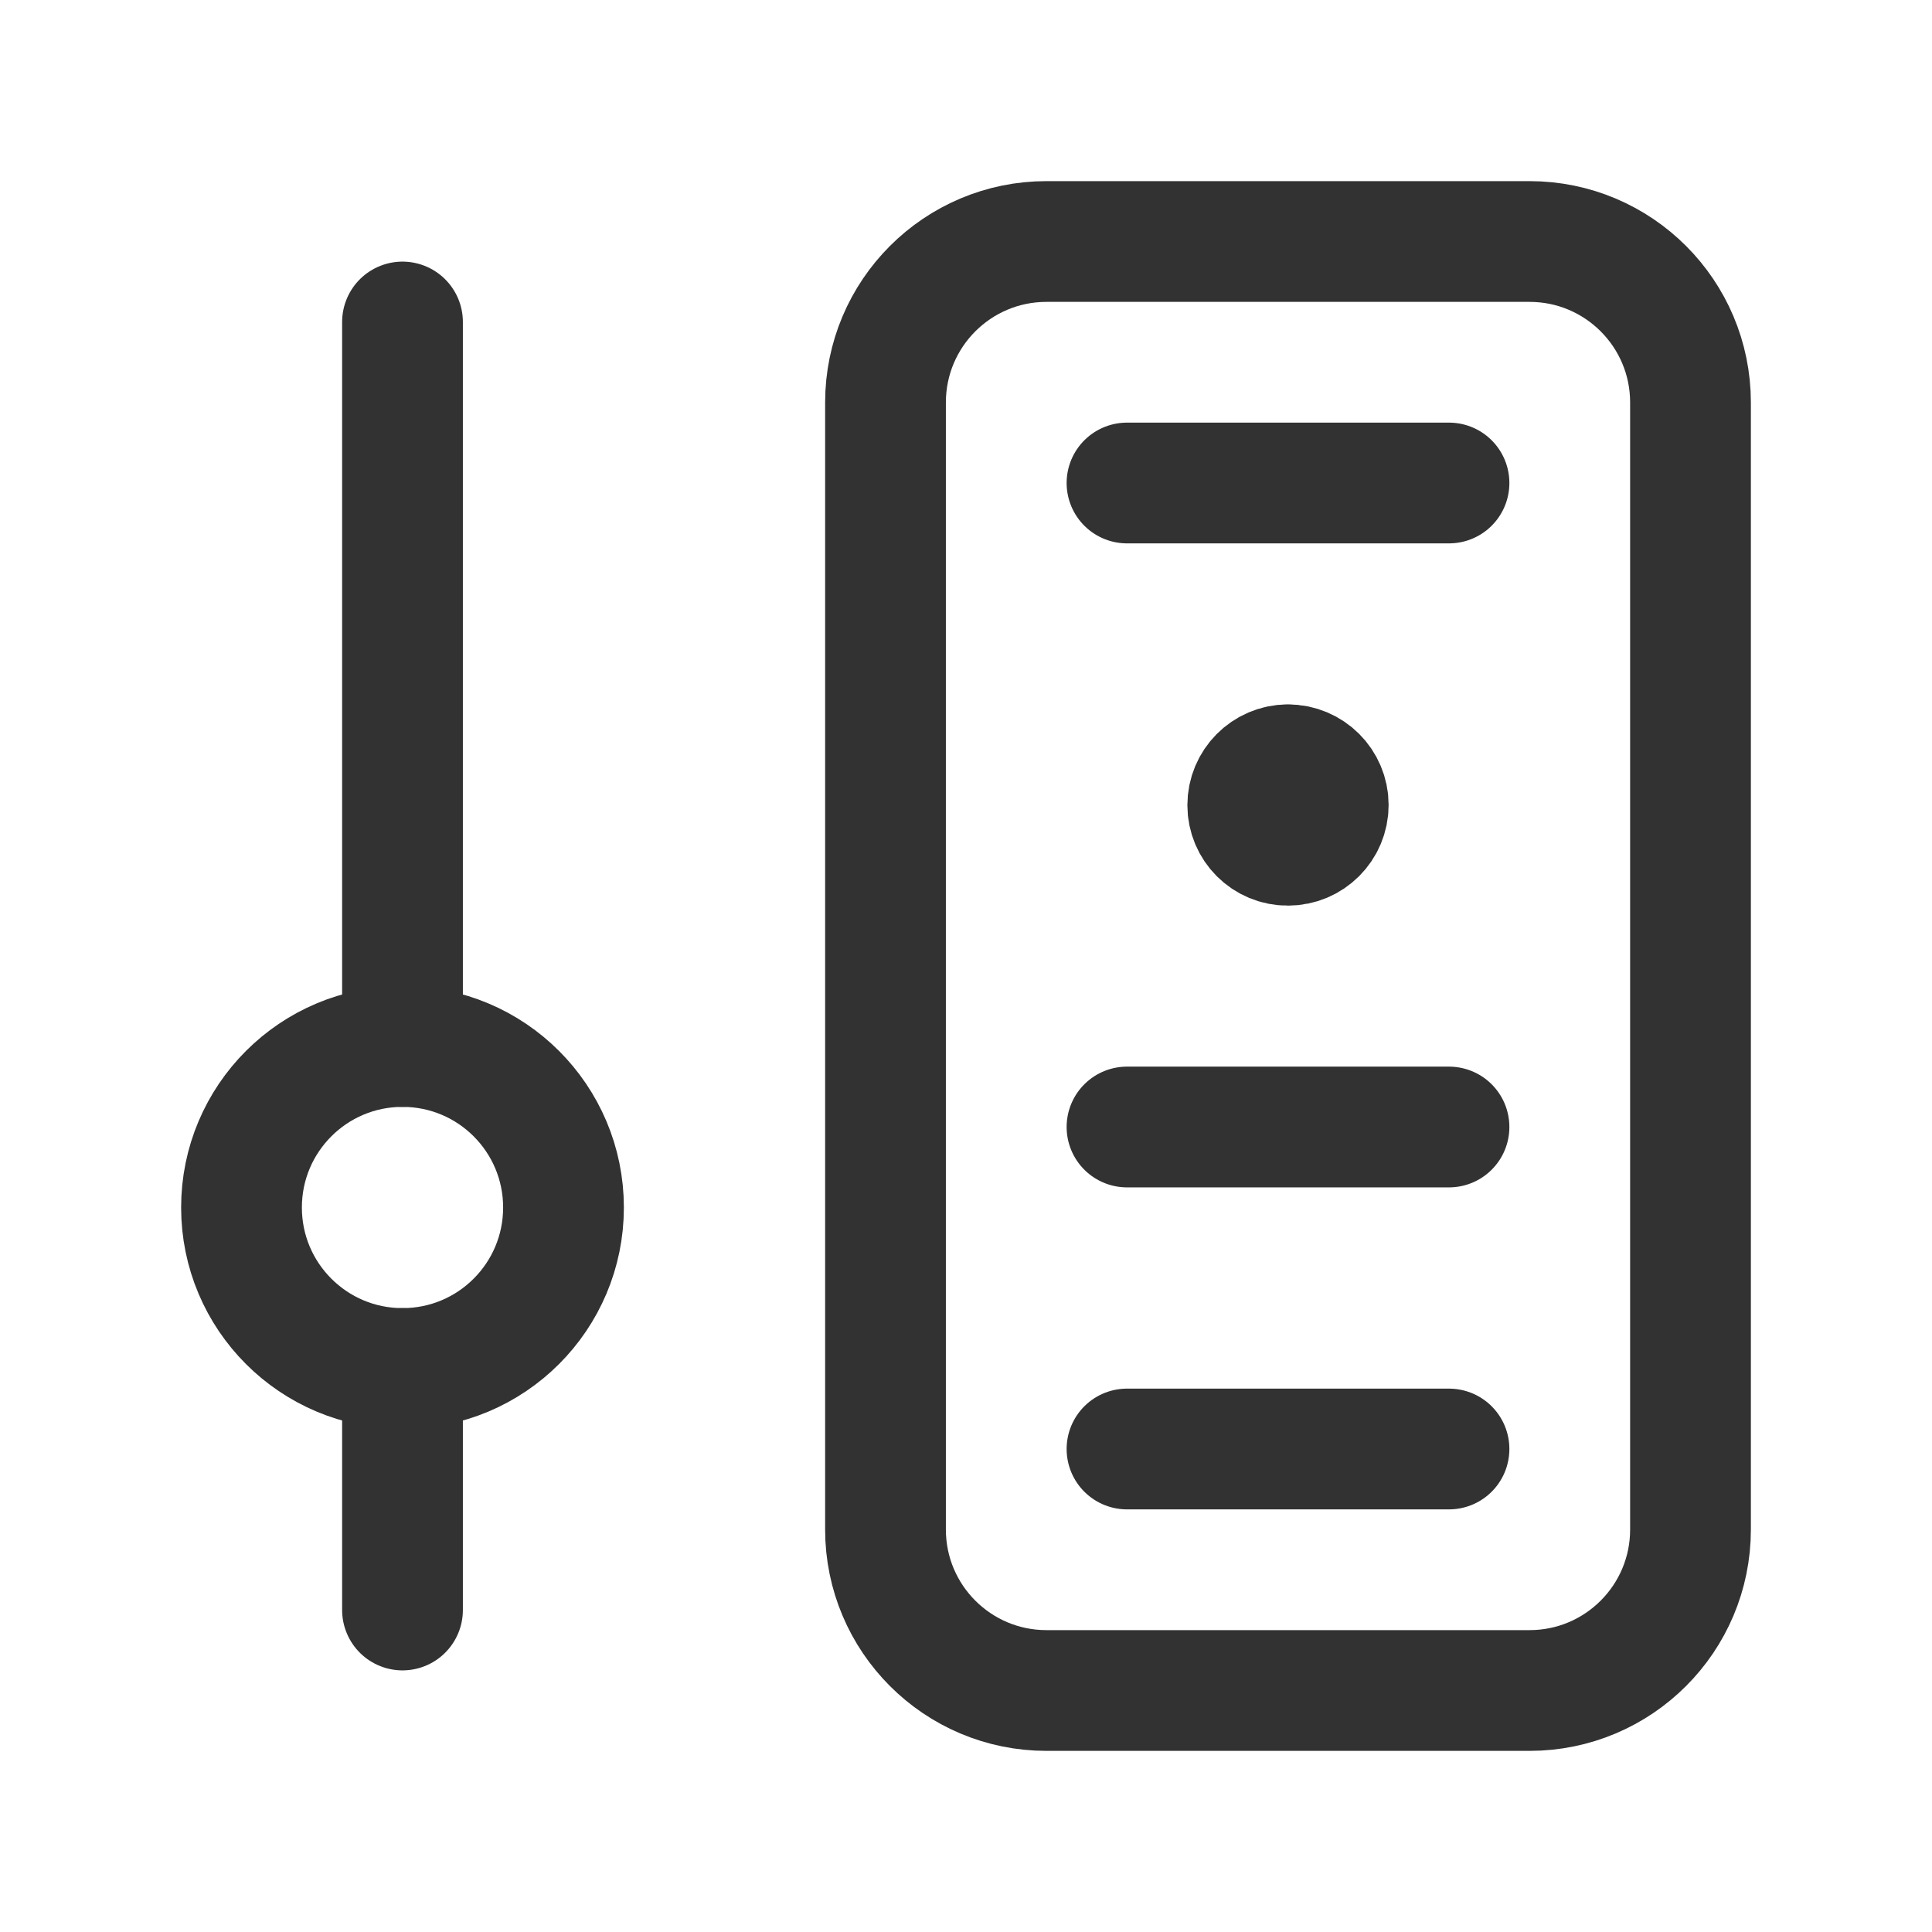 <?xml version="1.0" encoding="UTF-8"?><svg version="1.1" viewBox="0 0 24 24" xmlns="http://www.w3.org/2000/svg" xmlns:xlink="http://www.w3.org/1999/xlink"><g stroke-linecap="round" stroke-width="1.5" stroke="#323232" fill="none" stroke-linejoin="round"><path d="M19 21h-6c-1.105 0-2-.895-2-2v-14c0-1.105.895-2 2-2h6c1.105 0 2 .895 2 2v14c0 1.105-.895 2-2 2Z"></path><path d="M7 15c0-1.105-.895-2-2-2 -1.105 0-2 .895-2 2 0 1.105.895 2 2 2v0c1.105 0 2-.895 2-2Z"></path><path d="M5 4v9"></path><path d="M5 17v3"></path><path d="M14 6h4"></path><path d="M14 14h4"></path><path d="M15.998 9.5c-.276.002-.498.226-.498.502 0 .276.224.5.5.498 .276 0 .5-.224.5-.5 0-.276-.224-.5-.502-.5"></path><path d="M14 18h4"></path></g><path fill="none" d="M0 0h24v24h-24v-24Z"></path></svg>